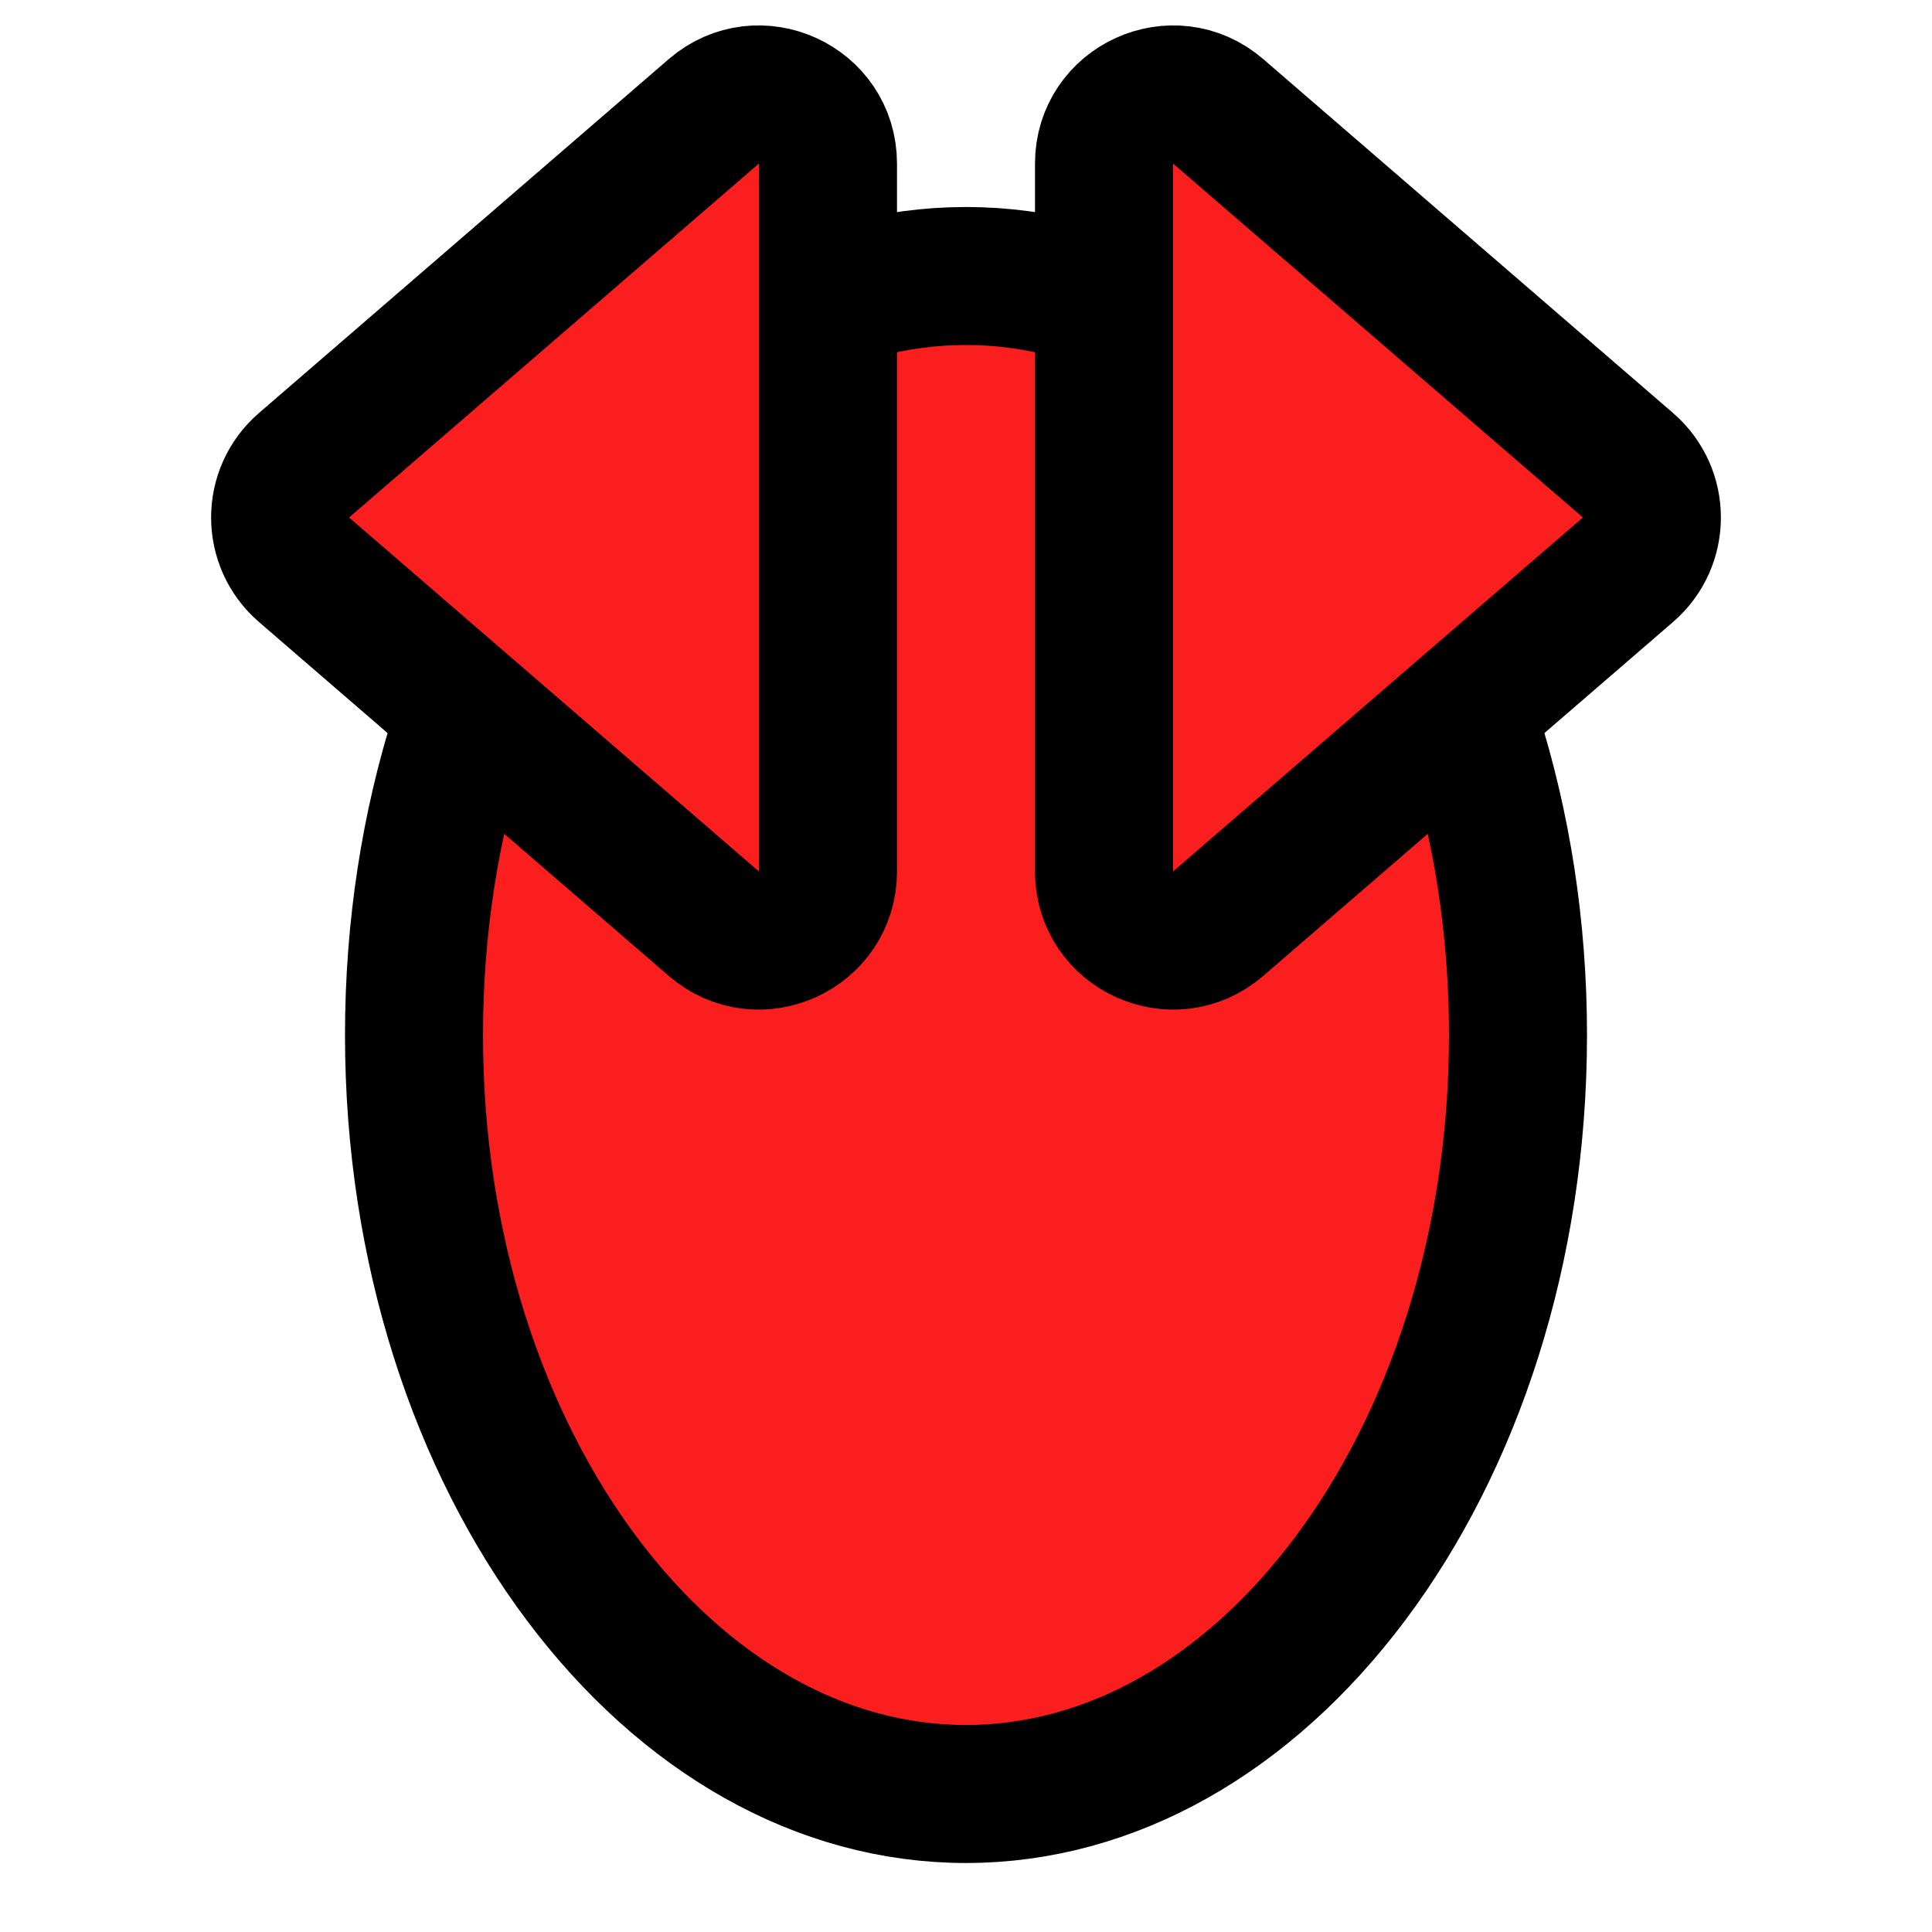 <svg width="28" height="28" viewBox="0 0 28 28" fill="none" xmlns="http://www.w3.org/2000/svg">
<path d="M22 15C22 18.118 21.051 20.903 19.564 22.885C18.077 24.867 16.1 26 14 26C11.9 26 9.923 24.867 8.436 22.885C6.949 20.903 6 18.118 6 15C6 11.882 6.949 9.097 8.436 7.115C9.923 5.133 11.9 4 14 4C16.1 4 18.077 5.133 19.564 7.115C21.051 9.097 22 11.882 22 15Z" fill="#FA1E1E" stroke="black" stroke-width="2"/>
<path d="M23.594 8.257L17.654 13.387C17.006 13.947 16 13.486 16 12.63L16 2.37C16 1.514 17.006 1.054 17.654 1.613L23.594 6.743C24.056 7.142 24.056 7.858 23.594 8.257Z" fill="#FA1E1E" stroke="black" stroke-width="2"/>
<path d="M4.406 8.257L10.346 13.387C10.994 13.947 12 13.486 12 12.63L12 2.37C12 1.514 10.994 1.054 10.346 1.613L4.406 6.743C3.944 7.142 3.944 7.858 4.406 8.257Z" fill="#FA1E1E" stroke="black" stroke-width="2"/>
</svg>
